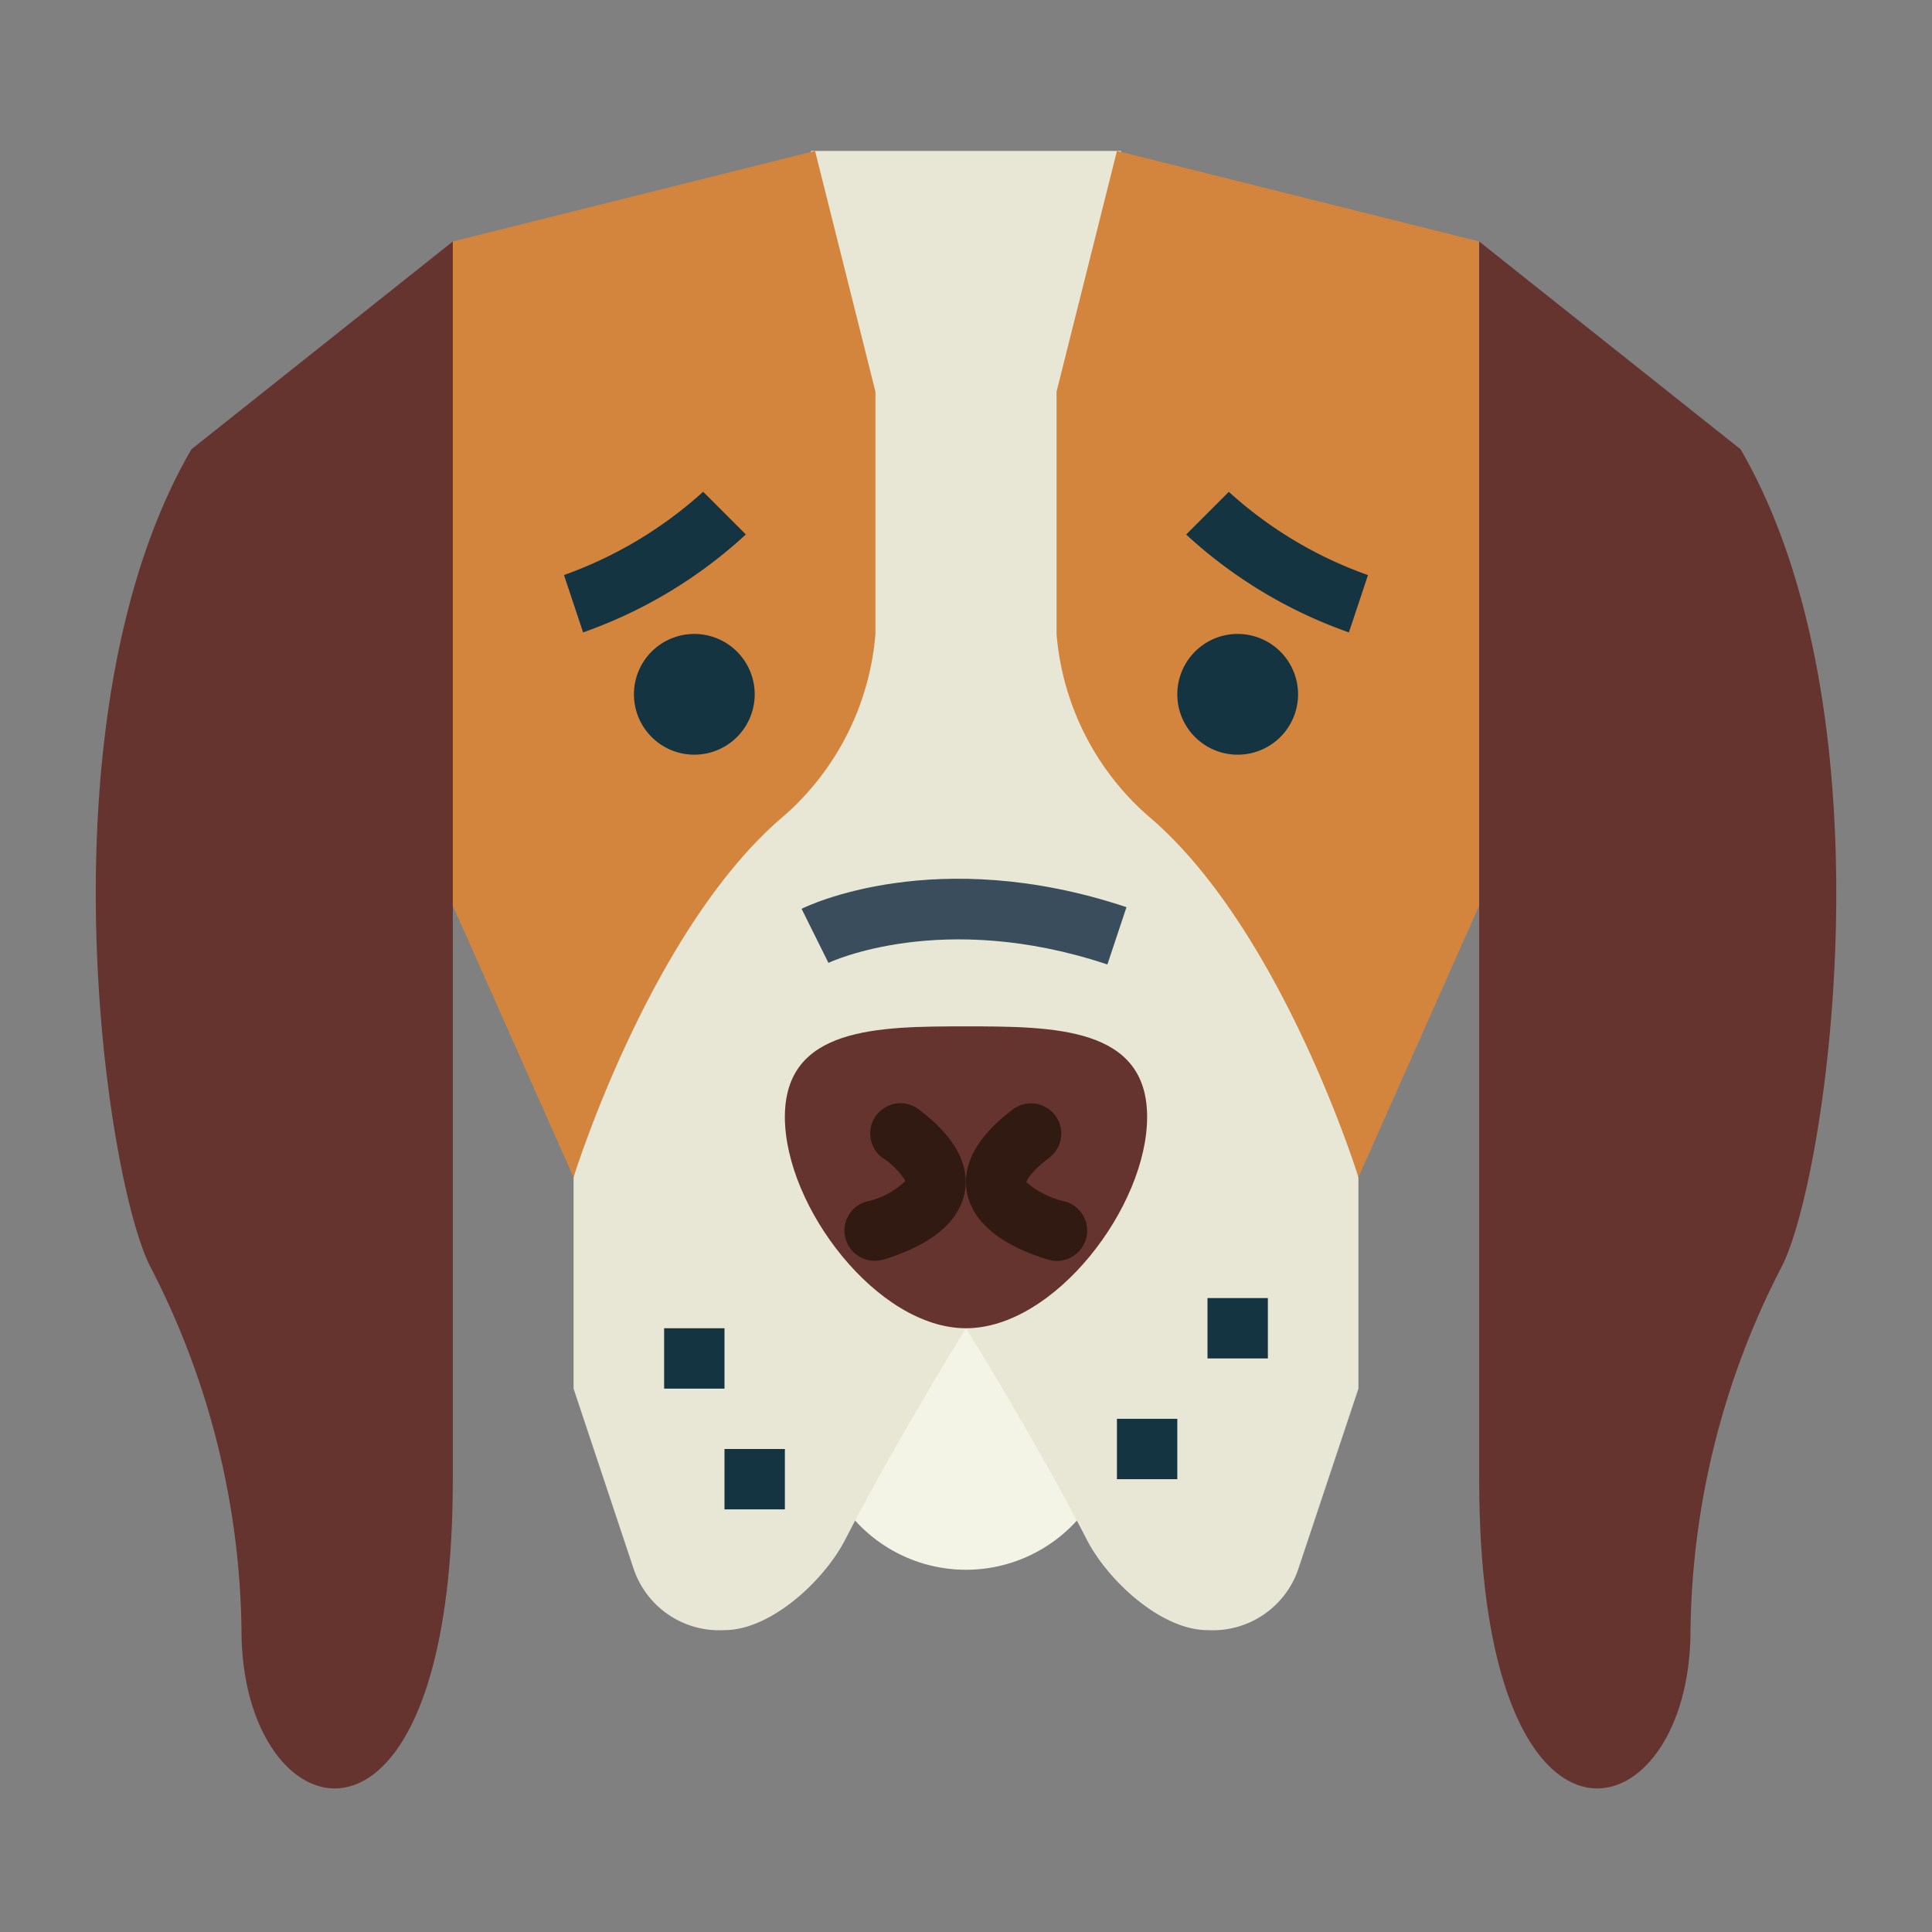 <svg height="512" viewBox="0 0 64 64" width="512" xmlns="http://www.w3.org/2000/svg"><rect x="0" y="0" width="64" height="64" fill="#808080" stroke="none"/><g id="flat"><path d="m39 40.476-13.506-.412 2.834 10.307a4.953 4.953 0 0 0 7.344 0z" fill="#f4f4e6"/><path d="m37.132 5h-10.264l-7.868 34v7l2 6a2.993 2.993 0 0 0 3 2c1.532 0 3.3-1.637 4-3 1.687-3.281 4-7 4-7s2.312 3.719 4 7c.7 1.363 2.468 3 4 3a2.993 2.993 0 0 0 3-2l2-6v-7z" fill="#e8e7d6"/><path d="m19 39s2.562-8.28 7-12a8.98 8.98 0 0 0 3-6v-8.025l-2-7.975-12 3v22z" fill="#d3843d"/><path d="m15 8-8.659 6.883c-5.132 8.838-2.836 24.306-1.341 27.117a26.878 26.878 0 0 1 3 12c0 6.842 7 8.685 7-5z" fill="#66342e"/><path d="m45 39s-2.562-8.28-7-12a8.98 8.98 0 0 1 -3-6v-8.025l2-7.975 12 3v22z" fill="#d3843d"/><path d="m49 8 8.659 6.883c5.132 8.838 2.841 24.306 1.341 27.117a26.878 26.878 0 0 0 -3 12c0 6.842-7 8.685-7-5z" fill="#66342e"/><path d="m38 37c0 2.979-3.069 7-6 7s-6-4.021-6-7 3.069-3 6-3 6 .021 6 3z" fill="#66342e"/><path d="m30.43 36.746a1 1 0 0 0 -1.2 1.607 2.472 2.472 0 0 1 .764.768 2.667 2.667 0 0 1 -1.307.686 1 1 0 0 0 -.7 1.123 1.006 1.006 0 0 0 1.291.791c1.076-.327 2.442-.98 2.678-2.218.225-1.178-.706-2.141-1.526-2.757z" fill="#301a12"/><path d="m35.3 39.807a2.943 2.943 0 0 1 -1.3-.646s.063-.281.747-.8a1 1 0 0 0 -1.187-1.616c-.82.616-1.751 1.579-1.527 2.761.235 1.237 1.6 1.891 2.677 2.218a1.006 1.006 0 0 0 1.29-.791 1 1 0 0 0 -.7-1.126z" fill="#301a12"/><g fill="#143441"><path d="m23 25a2 2 0 1 1 2-2 2 2 0 0 1 -2 2z"/><path d="m19.316 20.949-.633-1.9a13.727 13.727 0 0 0 4.61-2.759l1.414 1.414a15.536 15.536 0 0 1 -5.391 3.245z"/><path d="m41 25a2 2 0 1 1 2-2 2 2 0 0 1 -2 2z"/><path d="m44.684 20.949a15.536 15.536 0 0 1 -5.391-3.242l1.414-1.414a13.6 13.6 0 0 0 4.609 2.758z"/><path d="m22 44h2v2h-2z"/><path d="m24 48h2v2h-2z"/><path d="m37 47h2v2h-2z"/><path d="m40 43h2v2h-2z"/></g><path d="m36.684 31.949c-5.49-1.83-9.2-.07-9.241-.053l-.89-1.791c.179-.088 4.443-2.16 10.763-.054z" fill="#394d5c"/></g></svg>